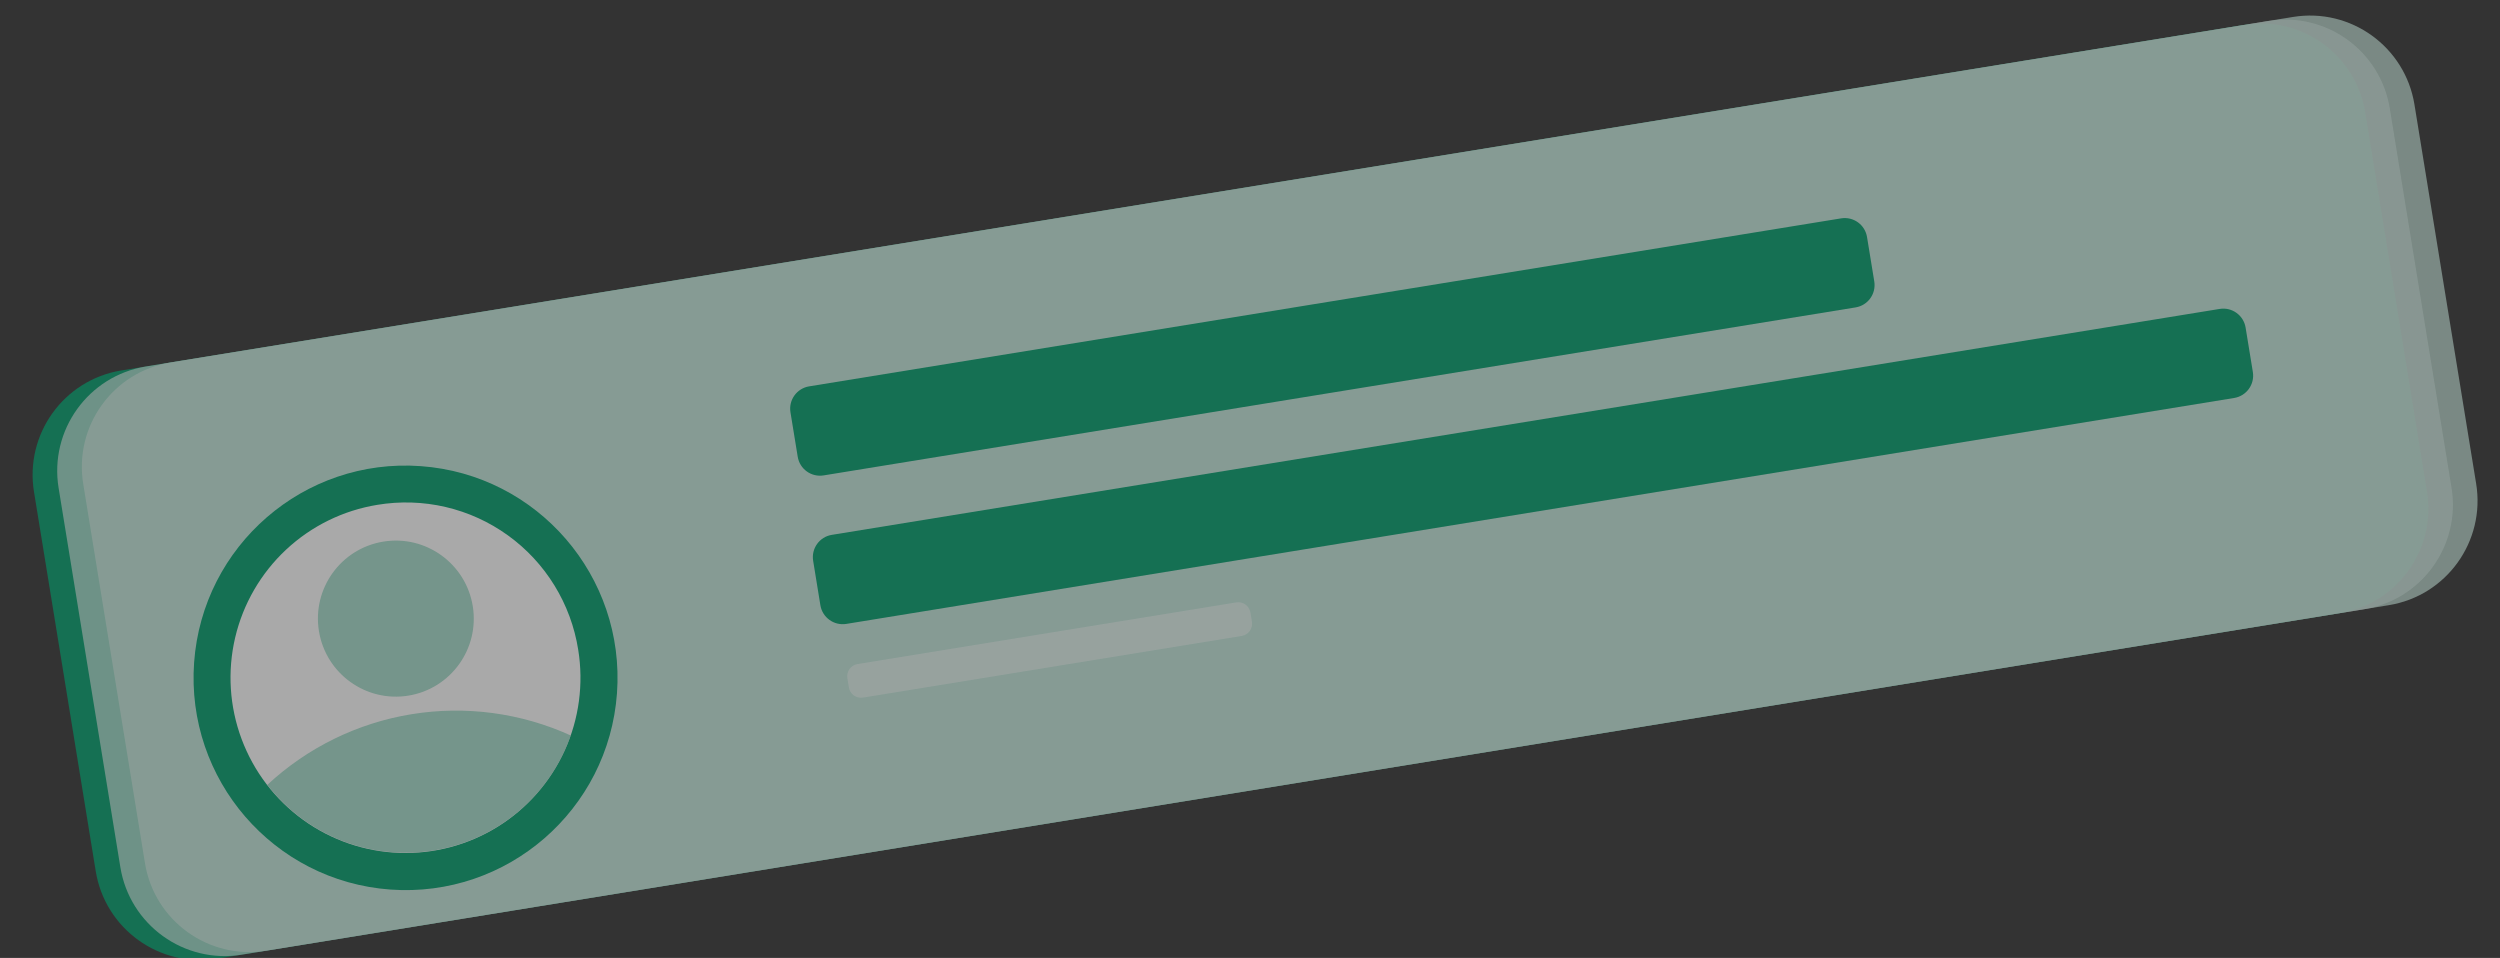 <svg width="107" height="41" viewBox="0 0 107 41" fill="none" xmlns="http://www.w3.org/2000/svg">
<rect x="0" y="0" width="107" height="41" fill="#333333" stroke="none"/>
<g opacity="0.59">
<path d="M96.037 1.067L5.192 15.855C2.726 16.257 1.053 18.584 1.455 21.053L4.097 37.287C4.499 39.756 6.824 41.433 9.29 41.031L100.136 26.243C102.602 25.842 104.275 23.514 103.873 21.045L101.23 4.811C100.828 2.342 98.503 0.666 96.037 1.067Z" fill="#009969"/>
<path opacity="0.6" d="M97.091 0.897L6.245 15.685C3.78 16.087 2.106 18.414 2.508 20.883L5.151 37.117C5.553 39.586 7.878 41.263 10.344 40.861L101.189 26.073C103.655 25.672 105.328 23.345 104.926 20.875L102.284 4.641C101.882 2.172 99.557 0.496 97.091 0.897Z" fill="#FAFAFA"/>
<path opacity="0.8" d="M98.145 0.725L7.299 15.513C4.833 15.915 3.16 18.242 3.562 20.711L6.205 36.945C6.607 39.414 8.932 41.091 11.398 40.689L102.243 25.901C104.709 25.5 106.382 23.173 105.98 20.703L103.338 4.469C102.936 2 100.611 0.324 98.145 0.725Z" fill="#C8E7DD"/>
<path d="M78.8 9.346L34.631 16.536C34.104 16.622 33.746 17.119 33.832 17.647L34.142 19.547C34.227 20.075 34.724 20.433 35.251 20.347L79.42 13.157C79.947 13.071 80.305 12.574 80.219 12.046L79.909 10.146C79.823 9.618 79.327 9.26 78.8 9.346Z" fill="#009969"/>
<path d="M95.003 13.222L35.601 22.892C35.074 22.977 34.717 23.474 34.803 24.002L35.112 25.903C35.198 26.43 35.695 26.788 36.222 26.703L95.623 17.033C96.15 16.947 96.508 16.45 96.422 15.922L96.112 14.022C96.026 13.494 95.53 13.136 95.003 13.222Z" fill="#009969"/>
<path opacity="0.5" d="M52.914 25.782L36.703 28.421C36.416 28.468 36.221 28.739 36.268 29.026L36.332 29.421C36.379 29.708 36.65 29.903 36.936 29.857L53.148 27.218C53.435 27.171 53.629 26.9 53.583 26.613L53.518 26.218C53.471 25.931 53.201 25.736 52.914 25.782Z" fill="#FAFAFA"/>
<path d="M26.407 29.67C26.768 24.666 23.009 20.314 18.012 19.951C13.014 19.587 8.669 23.349 8.308 28.353C7.947 33.357 11.706 37.709 16.704 38.073C21.702 38.436 26.046 34.674 26.407 29.67Z" fill="#009969"/>
<path d="M24.747 27.806C24.985 29.27 24.784 30.771 24.17 32.121C23.556 33.47 22.556 34.607 21.297 35.387C20.037 36.167 18.575 36.556 17.095 36.504C15.614 36.451 14.183 35.961 12.98 35.094C11.778 34.227 10.86 33.023 10.341 31.633C9.822 30.244 9.726 28.732 10.065 27.288C10.404 25.845 11.164 24.535 12.247 23.523C13.33 22.512 14.688 21.845 16.15 21.607C17.121 21.445 18.115 21.476 19.074 21.7C20.034 21.924 20.939 22.336 21.738 22.913C22.538 23.489 23.215 24.218 23.731 25.058C24.248 25.898 24.593 26.832 24.747 27.806Z" fill="#FAFAFA"/>
<path opacity="0.7" d="M24.427 31.478C23.982 32.751 23.202 33.88 22.17 34.746C21.138 35.612 19.892 36.183 18.563 36.399C17.234 36.616 15.871 36.469 14.617 35.975C13.364 35.481 12.267 34.658 11.441 33.592C13.156 31.996 15.303 30.944 17.614 30.568C19.924 30.192 22.295 30.509 24.427 31.478Z" fill="#7DC9B1"/>
<path opacity="0.7" d="M17.479 29.773C19.297 29.477 20.53 27.761 20.234 25.941C19.937 24.121 18.224 22.885 16.406 23.181C14.588 23.477 13.355 25.192 13.651 27.013C13.947 28.833 15.661 30.069 17.479 29.773Z" fill="#7DC9B1"/>
</g>
</svg>

